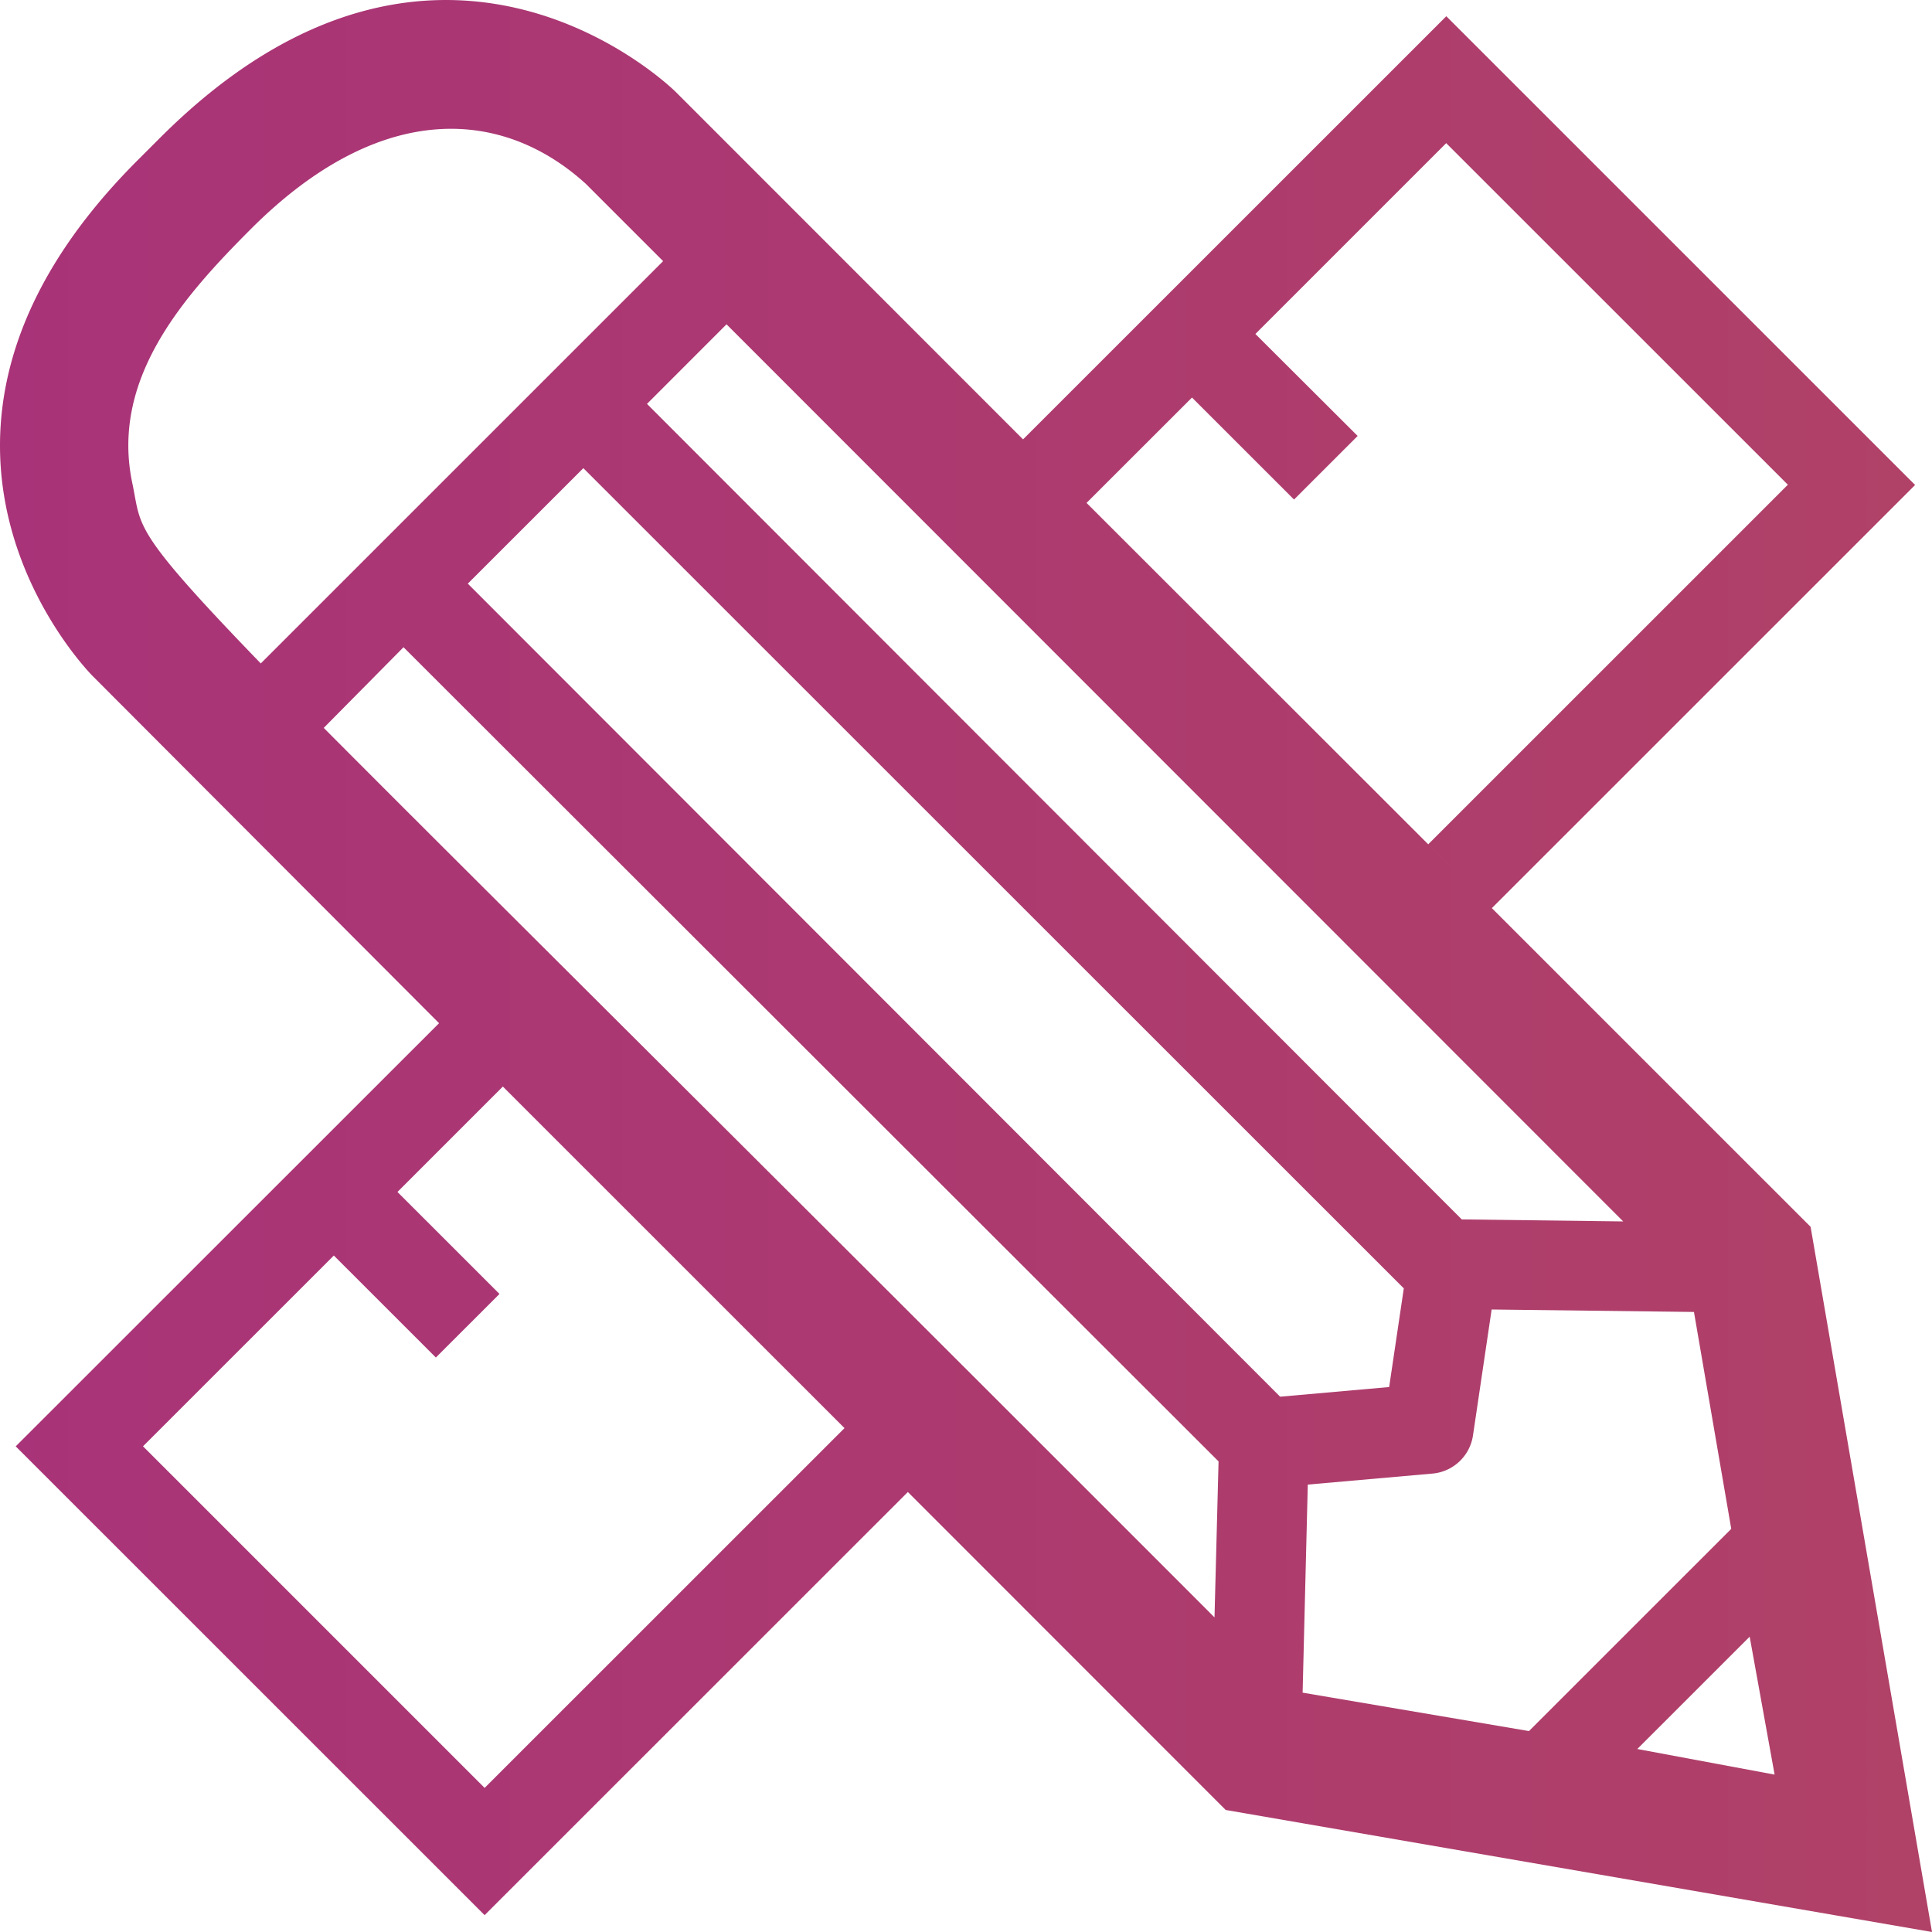 <svg xmlns="http://www.w3.org/2000/svg" width="43" height="43" viewBox="0 0 43 43">
  <defs>
    <linearGradient id="a" x1="1.048%" x2="99.408%" y1="50%" y2="50%">
      <stop offset="0%" stop-color="#A83279"/>
      <stop offset="100%" stop-color="#B04167"/>
    </linearGradient>
  </defs>
  <path fill="url(#a)" fill-rule="nonzero"
        d="M43 43l-2.702-15.695-7.094-7.093 9.42-9.418L32.19.361l-9.42 9.418-7.725-7.728S9.811-3.18 3.563 3.067l-.5.5c-6.249 6.247-1.001 11.479-1.001 11.479l7.71 7.727L.35 32.191l10.436 10.434 9.42-9.418 7.074 7.077L43 43zm-13.893-9.958l2.777-.245a1 1 0 0 0 .9-.85l.415-2.802 4.503.055.83 4.827-4.502 4.501-5.038-.855.115-4.631zm3.427-5.902L14.4 8.989l1.77-1.771 19.957 19.967-3.592-.045zm-19.55-16.72l18.26 18.255-.326 2.196-2.426.215-18.08-18.096 2.571-2.57zM36.44 38.928l2.502-2.501.555 3.07-3.057-.57zm-9.91-30.08l2.271 2.27 1.416-1.415-2.276-2.27 4.247-4.247 7.604 7.602-8.004 8.003.855.855-8.46-8.453 2.347-2.345zM5.589 5.092c2.887-2.886 5.603-2.68 7.45-1l1.72 1.72-8.955 8.954c-2.902-3.001-2.651-3.026-2.857-4.002-.495-2.326 1.126-4.156 2.642-5.672zm1.616 11.109l1.776-1.796 18.14 18.121-.09 3.472C16.345 25.304 10.481 19.492 7.205 16.2zm3.582 23.593L3.183 32.19l4.247-4.246 2.271 2.27 1.416-1.415-2.271-2.27 2.346-2.346 7.604 7.602-8.01 8.008z"/>
</svg>
